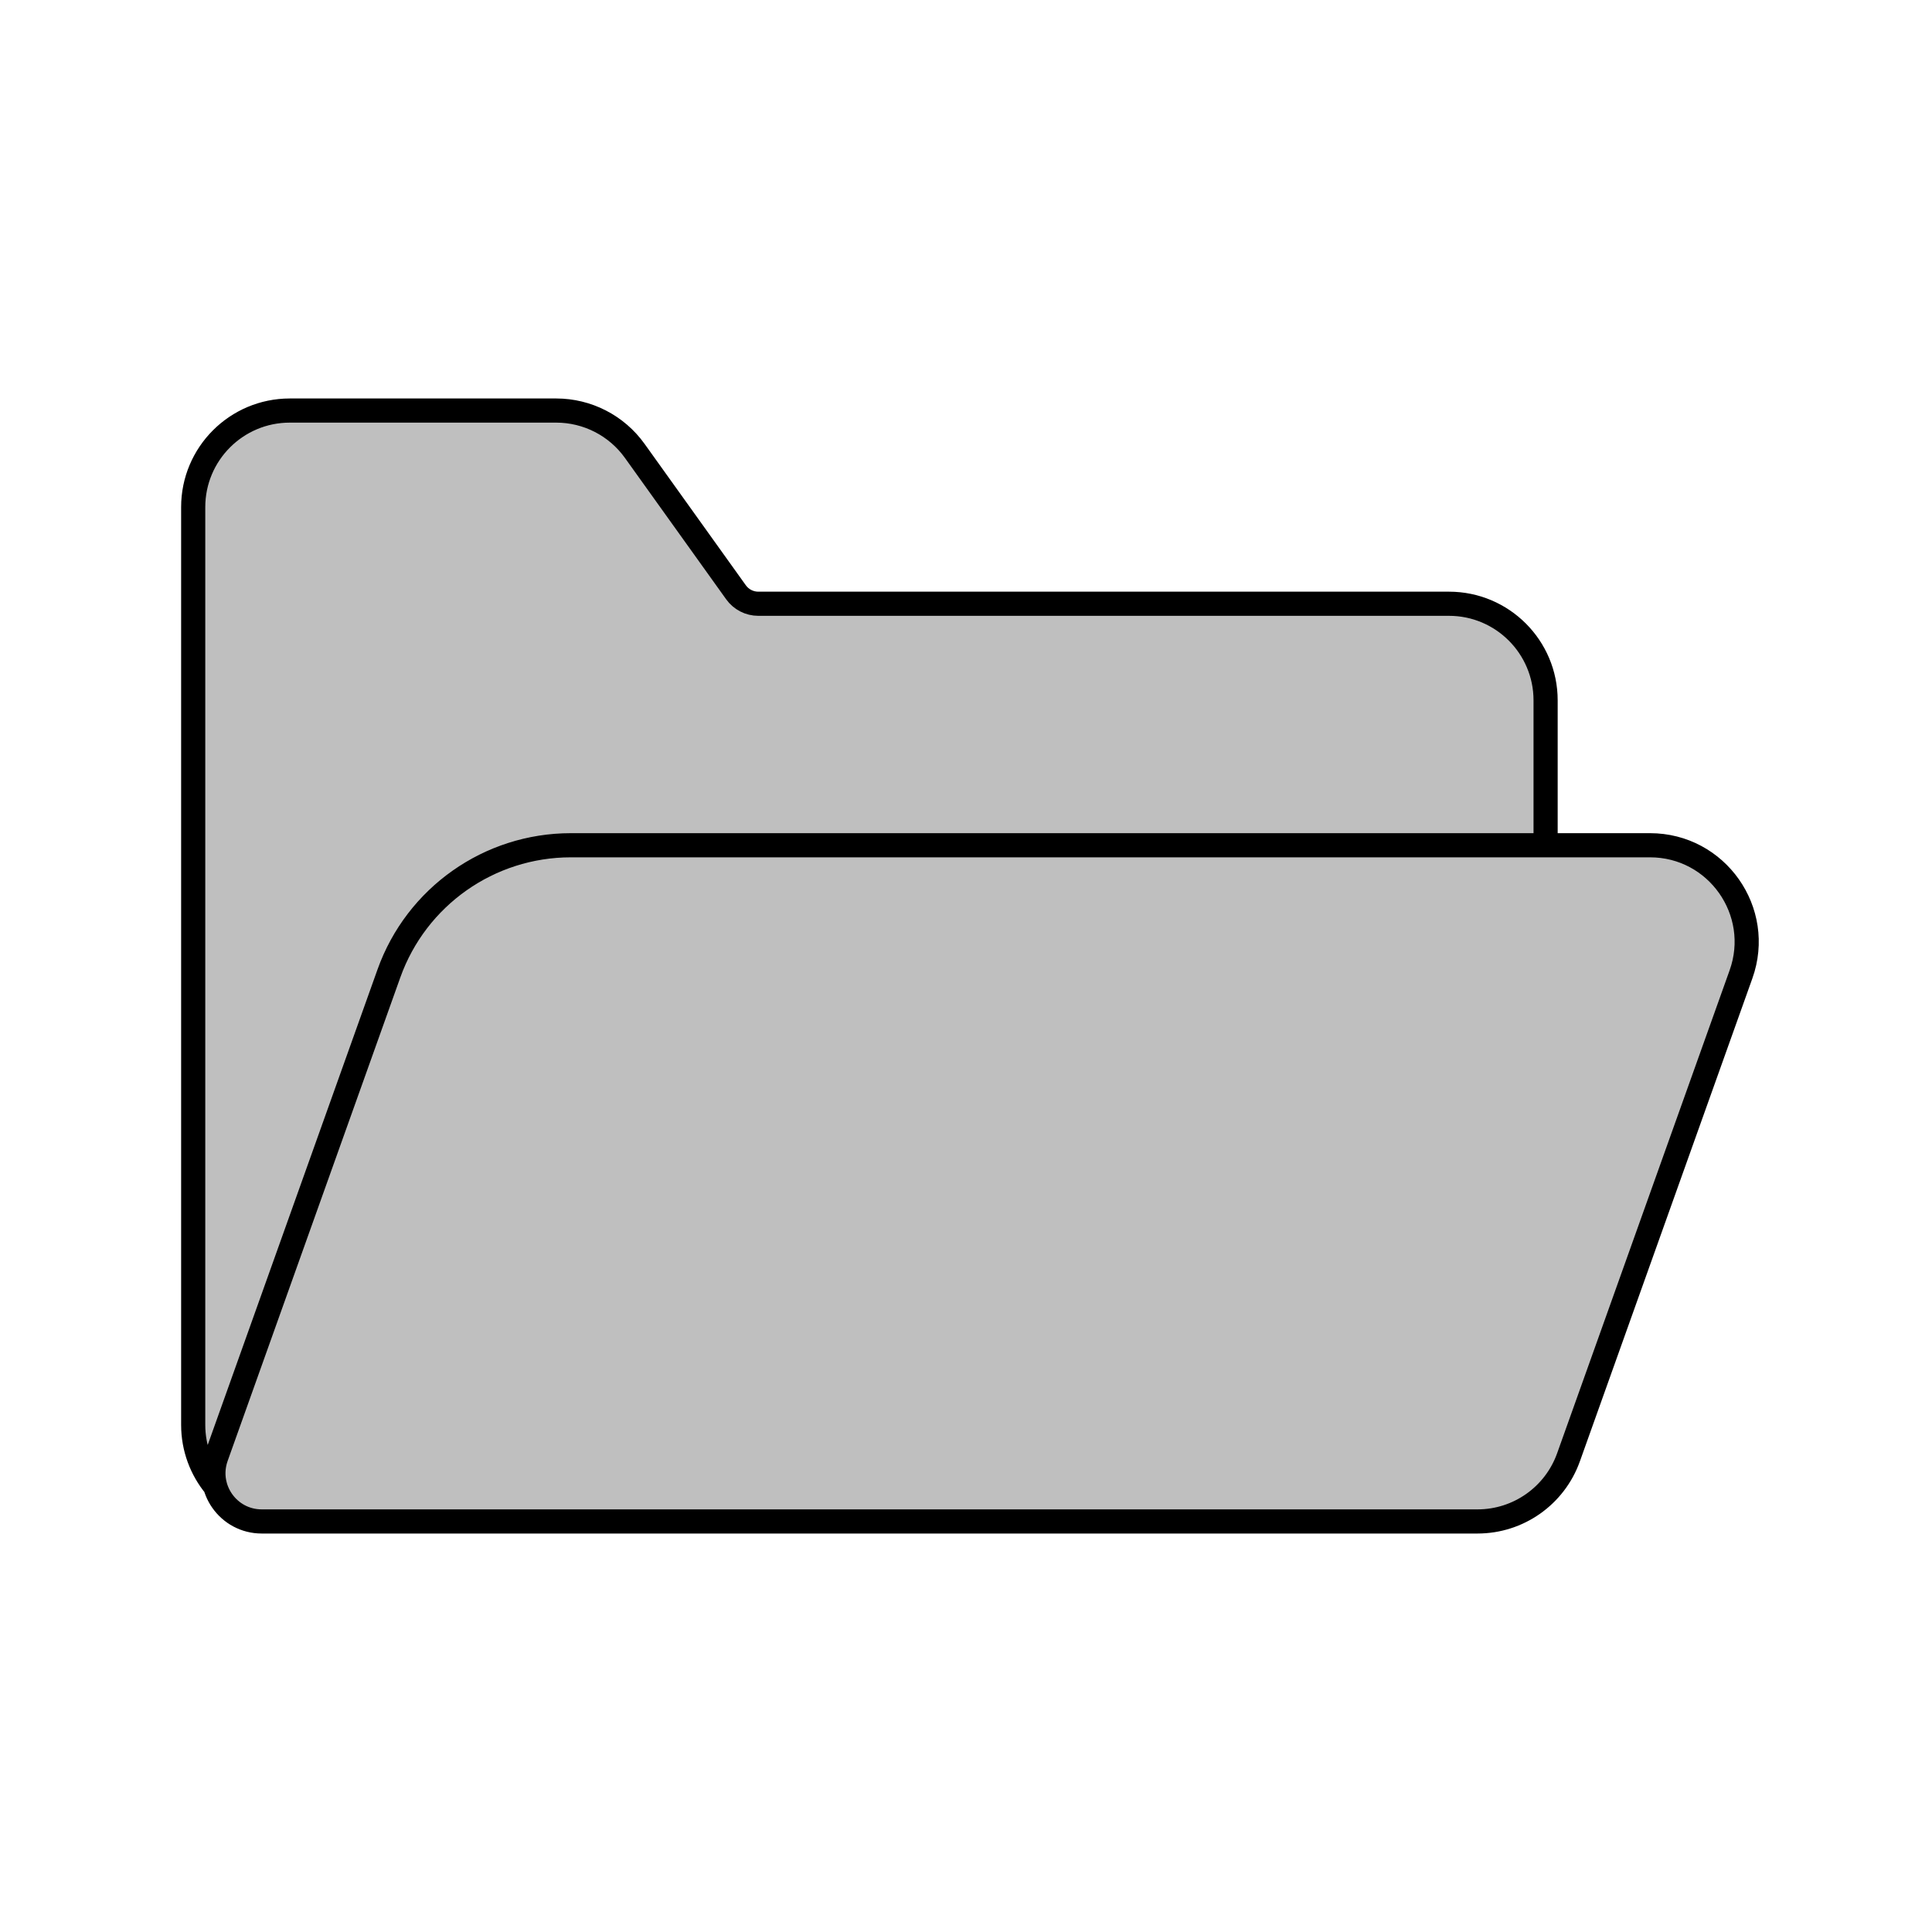 <svg viewBox="0 0 80 80" fill="none">
  <path d="M16.104 40.309C17.241 37.125 20.257 35 23.638 35H68.324C71.09 35 73.021 37.74 72.091 40.345L64.948 60.345C64.379 61.937 62.872 63 61.181 63H10.838C9.455 63 8.489 61.63 8.955 60.327L16.104 40.309Z" fill="currentColor" fill-opacity="0.25" />
  <path d="M8 21C8 18.791 9.791 17 12 17H23.032C24.322 17 25.533 17.622 26.284 18.671L30.476 24.525C30.689 24.823 31.033 25 31.399 25H60C62.209 25 64 26.791 64 29V35H23.638C20.257 35 17.241 37.125 16.104 40.309L8.955 60.327C8.807 60.741 8.803 61.161 8.912 61.542C8.342 60.851 8 59.965 8 59V21Z" fill="currentColor" fill-opacity="0.25" />
  <path d="M8.955 60.327L16.104 40.309C17.241 37.125 20.257 35 23.638 35M8.955 60.327C8.489 61.63 9.455 63 10.838 63H61.181C62.872 63 64.379 61.937 64.948 60.345L72.091 40.345C73.021 37.74 71.09 35 68.324 35H23.638M8.955 60.327C8.807 60.741 8.803 61.161 8.912 61.542C8.342 60.851 8 59.965 8 59V21C8 18.791 9.791 17 12 17H23.032C24.322 17 25.533 17.622 26.284 18.671L30.476 24.525C30.689 24.823 31.033 25 31.399 25H60C62.209 25 64 26.791 64 29V35H23.638" stroke="currentColor" stroke-linecap="round" stroke-linejoin="round" />
</svg>